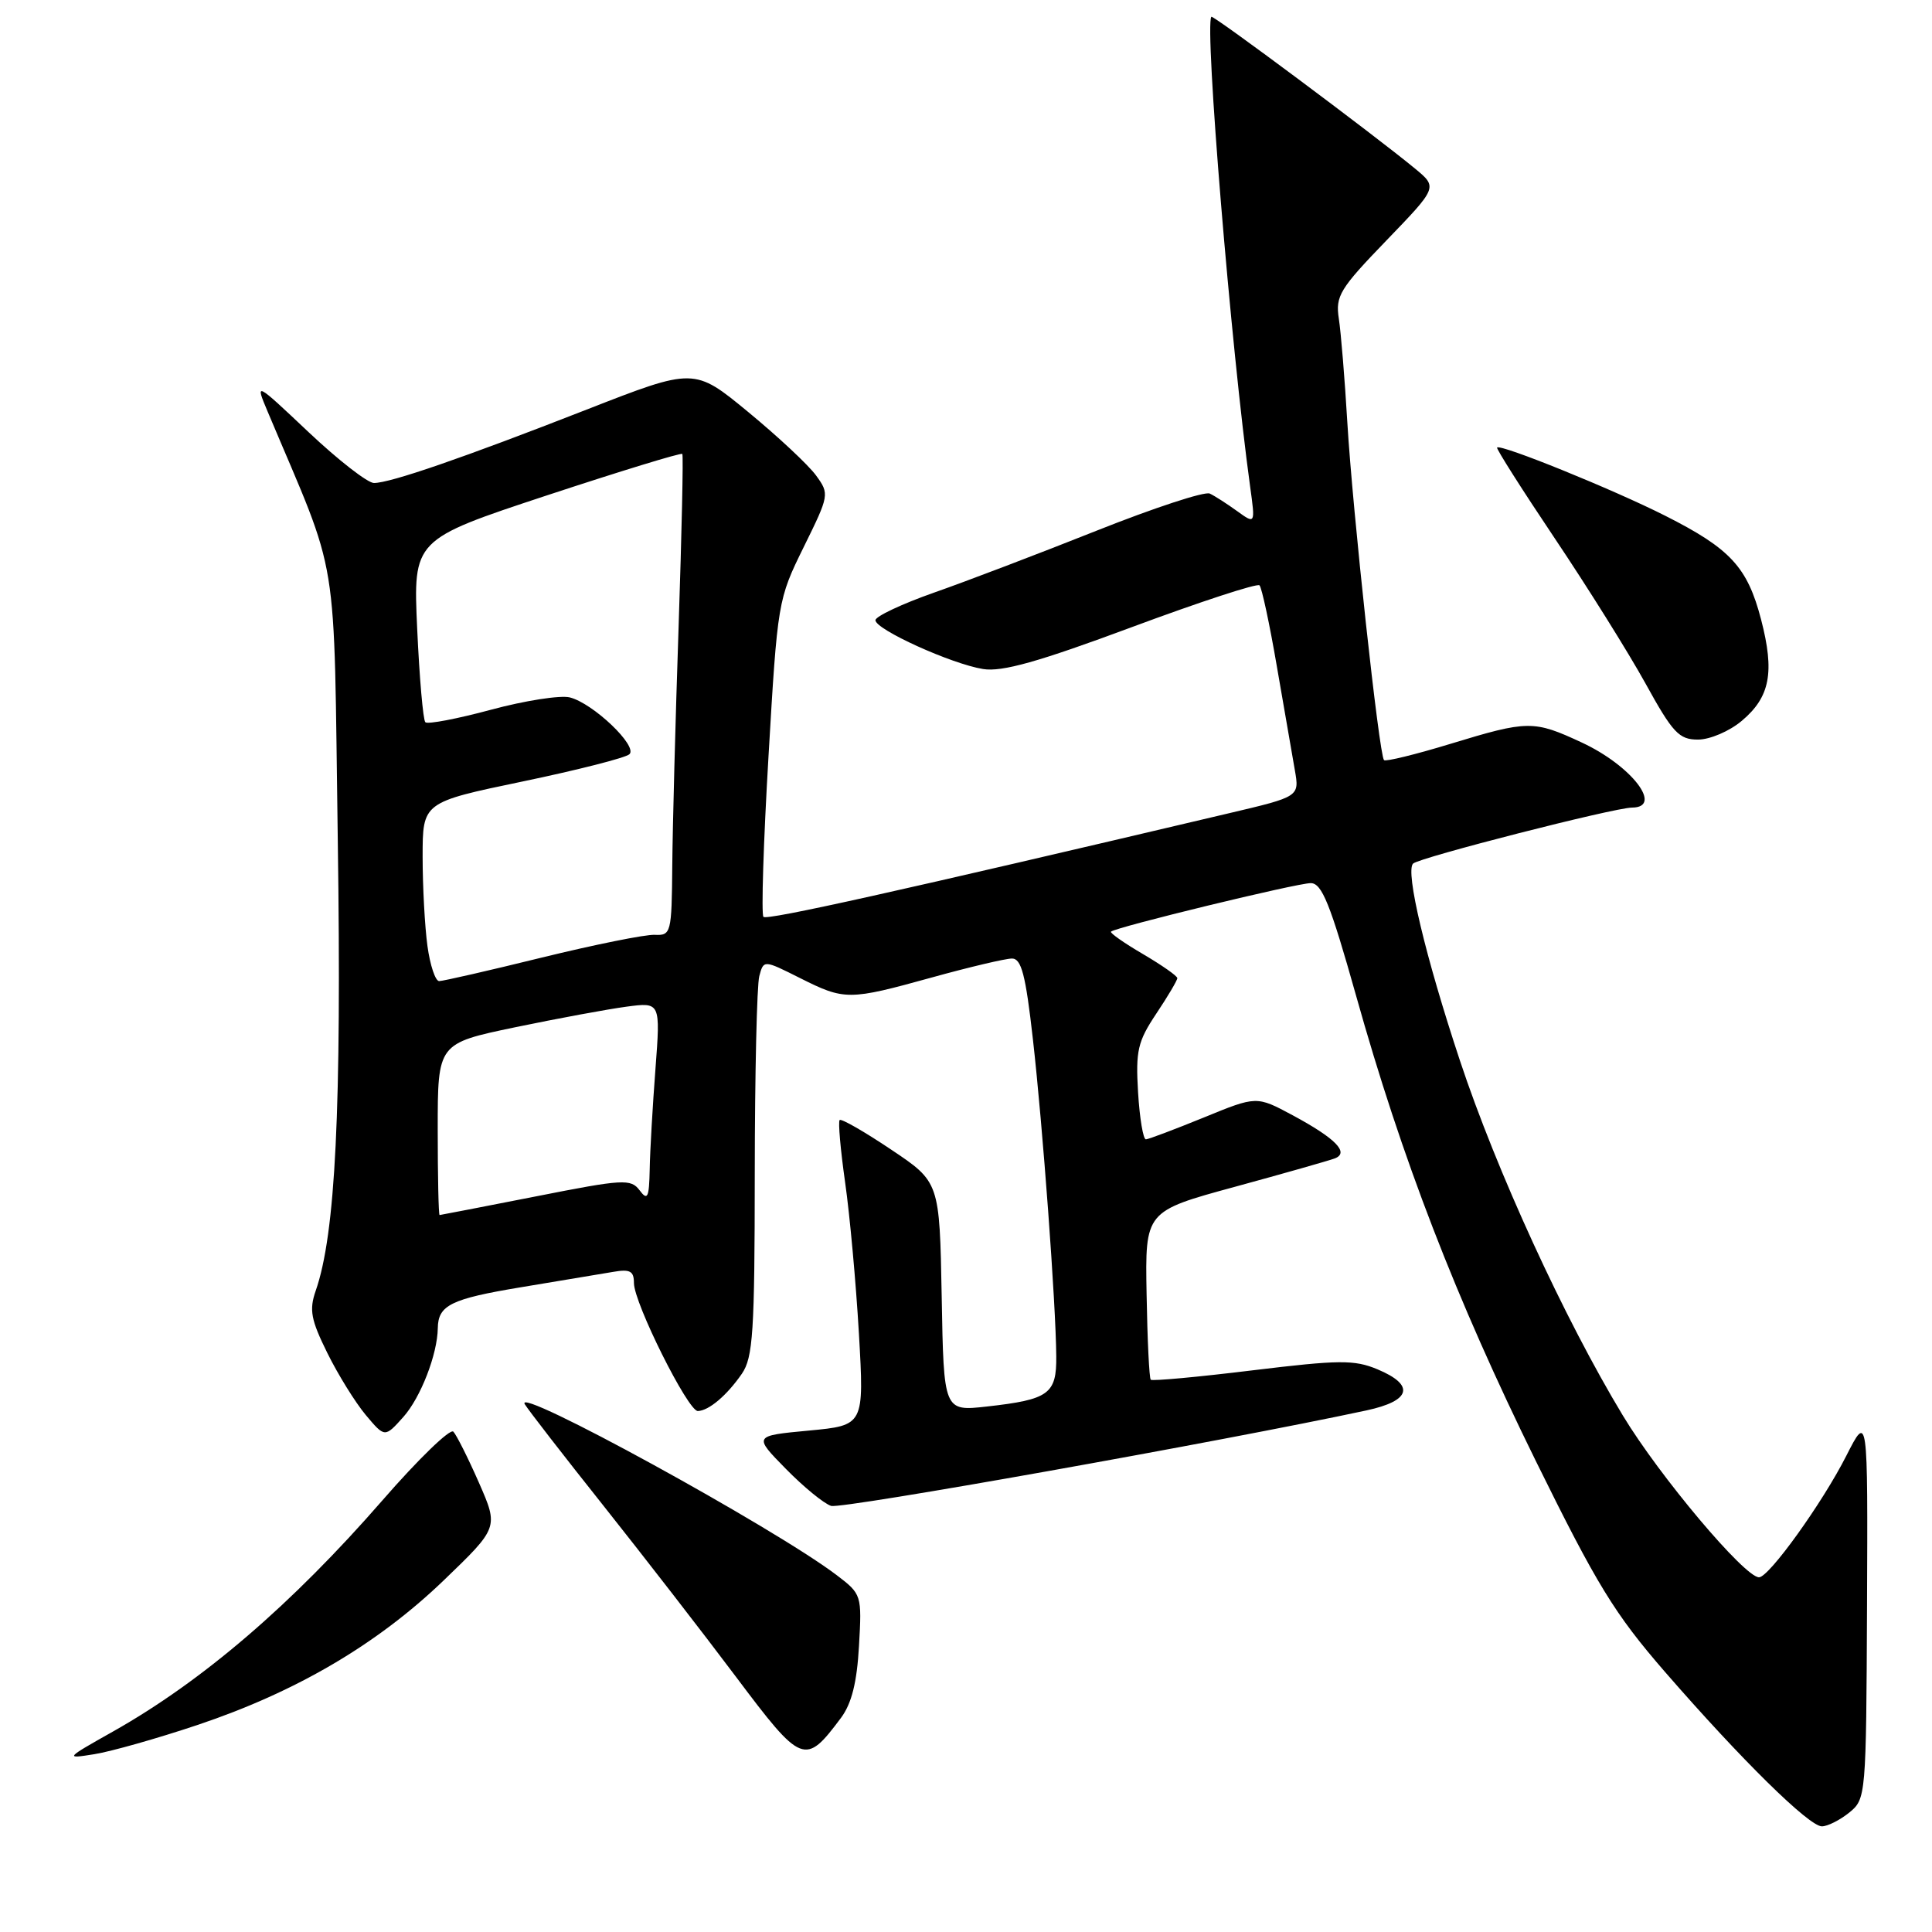 <?xml version="1.0" encoding="UTF-8" standalone="no"?>
<!DOCTYPE svg PUBLIC "-//W3C//DTD SVG 1.1//EN" "http://www.w3.org/Graphics/SVG/1.1/DTD/svg11.dtd" >
<svg xmlns="http://www.w3.org/2000/svg" xmlns:xlink="http://www.w3.org/1999/xlink" version="1.1" viewBox="0 0 256 256">
 <g >
 <path fill="currentColor"
d=" M 245.03 240.18 C 247.25 238.38 247.28 238.03 247.39 212.82 C 247.50 187.29 247.50 187.29 244.65 192.89 C 241.48 199.15 234.40 209.00 233.08 209.00 C 231.17 209.00 219.91 195.63 215.04 187.57 C 207.27 174.71 198.31 155.18 193.44 140.51 C 188.88 126.76 186.19 115.47 187.24 114.43 C 188.03 113.64 213.90 107.02 216.25 107.01 C 220.45 106.99 216.19 101.46 209.62 98.40 C 203.22 95.42 202.47 95.43 192.20 98.56 C 187.58 99.97 183.61 100.94 183.39 100.72 C 182.74 100.08 179.22 67.60 178.53 56.00 C 178.19 50.22 177.68 44.02 177.40 42.21 C 176.94 39.22 177.53 38.26 183.70 31.87 C 190.50 24.82 190.50 24.82 187.50 22.34 C 182.02 17.82 160.72 1.94 160.51 2.22 C 159.59 3.43 163.11 46.08 165.65 64.48 C 166.34 69.47 166.34 69.47 163.92 67.72 C 162.59 66.76 160.96 65.71 160.30 65.40 C 159.64 65.08 152.89 67.30 145.30 70.32 C 137.71 73.34 128.01 77.04 123.75 78.53 C 119.49 80.03 116.00 81.68 116.00 82.18 C 116.00 83.41 126.05 87.97 130.26 88.65 C 132.77 89.06 137.60 87.70 149.97 83.10 C 158.98 79.75 166.59 77.26 166.89 77.56 C 167.19 77.85 168.23 82.69 169.19 88.30 C 170.16 93.91 171.23 100.09 171.57 102.03 C 172.19 105.56 172.19 105.56 162.84 107.76 C 118.84 118.14 101.63 121.97 101.16 121.49 C 100.86 121.19 101.16 111.62 101.83 100.22 C 103.03 79.70 103.08 79.43 106.49 72.50 C 109.89 65.60 109.92 65.46 108.13 63.00 C 107.13 61.62 103.09 57.85 99.15 54.60 C 91.99 48.70 91.99 48.70 77.74 54.27 C 61.40 60.66 51.72 64.00 49.55 64.00 C 48.72 64.00 44.83 60.98 40.91 57.28 C 33.79 50.56 33.79 50.56 35.46 54.53 C 45.10 77.42 44.18 71.79 44.76 111.50 C 45.27 147.00 44.46 163.52 41.83 171.04 C 40.95 173.57 41.20 174.88 43.37 179.27 C 44.79 182.15 47.09 185.85 48.47 187.50 C 50.99 190.50 50.99 190.50 53.45 187.75 C 55.74 185.18 57.96 179.46 58.01 176.00 C 58.05 172.94 59.75 172.11 69.01 170.57 C 74.23 169.71 79.74 168.79 81.25 168.53 C 83.48 168.14 84.00 168.42 84.00 170.01 C 84.00 172.65 91.17 187.01 92.47 186.97 C 93.93 186.92 96.31 184.91 98.30 182.03 C 99.78 179.87 100.00 176.52 100.01 155.53 C 100.02 142.31 100.29 130.53 100.61 129.34 C 101.19 127.18 101.19 127.18 105.99 129.59 C 111.93 132.57 112.45 132.57 123.51 129.51 C 128.45 128.14 133.21 127.02 134.08 127.01 C 135.34 127.00 135.90 129.13 136.87 137.75 C 138.17 149.24 139.91 172.77 139.96 179.71 C 140.01 184.71 138.99 185.45 130.78 186.37 C 125.05 187.01 125.05 187.01 124.78 171.82 C 124.50 156.62 124.50 156.62 118.07 152.32 C 114.54 149.95 111.47 148.19 111.26 148.41 C 111.04 148.63 111.37 152.34 111.98 156.65 C 112.60 160.97 113.42 169.98 113.81 176.69 C 114.51 188.87 114.51 188.87 107.17 189.56 C 99.83 190.25 99.83 190.25 104.12 194.62 C 106.48 197.03 109.18 199.24 110.13 199.54 C 111.52 199.98 161.90 191.00 181.05 186.89 C 186.98 185.62 187.54 183.54 182.52 181.44 C 179.45 180.16 177.47 180.18 165.94 181.58 C 158.74 182.46 152.68 183.02 152.48 182.82 C 152.28 182.62 152.03 177.51 151.93 171.48 C 151.73 160.50 151.73 160.50 163.62 157.26 C 170.15 155.48 176.11 153.78 176.86 153.50 C 178.84 152.74 176.99 150.85 171.27 147.77 C 166.50 145.21 166.50 145.21 159.50 148.08 C 155.65 149.65 152.20 150.95 151.84 150.97 C 151.48 150.99 151.01 148.19 150.80 144.75 C 150.47 139.23 150.75 138.01 153.21 134.32 C 154.75 132.02 156.00 129.90 156.00 129.61 C 156.00 129.32 153.95 127.89 151.45 126.42 C 148.95 124.96 147.05 123.62 147.21 123.45 C 147.80 122.86 171.92 117.00 173.69 117.02 C 175.16 117.03 176.27 119.79 179.67 131.87 C 185.75 153.55 192.89 172.02 203.49 193.56 C 211.60 210.02 213.93 213.83 220.64 221.56 C 230.75 233.19 239.70 242.00 241.41 242.00 C 242.16 242.00 243.79 241.18 245.03 240.18 Z  M 26.16 228.57 C 39.23 224.19 49.94 217.90 58.74 209.46 C 66.07 202.41 66.07 202.41 63.46 196.46 C 62.02 193.18 60.49 190.14 60.07 189.70 C 59.64 189.26 55.41 193.36 50.66 198.82 C 38.64 212.62 26.83 222.75 15.00 229.42 C 8.61 233.02 8.57 233.07 12.50 232.44 C 14.70 232.09 20.85 230.35 26.16 228.57 Z  M 111.44 227.62 C 112.85 225.72 113.55 222.93 113.82 218.10 C 114.21 211.34 114.17 211.23 110.86 208.71 C 102.56 202.41 67.92 183.43 69.54 186.07 C 70.02 186.86 74.70 192.90 79.95 199.50 C 85.20 206.11 93.10 216.30 97.50 222.16 C 106.27 233.84 106.67 234.00 111.44 227.62 Z  M 230.80 95.51 C 234.55 92.36 235.17 89.07 233.35 82.08 C 231.54 75.14 229.29 72.70 220.65 68.34 C 213.75 64.85 198.86 58.81 198.37 59.30 C 198.23 59.44 201.67 64.86 206.01 71.33 C 210.36 77.81 215.77 86.46 218.03 90.55 C 221.65 97.12 222.48 98.00 224.99 98.00 C 226.57 98.00 229.17 96.89 230.80 95.51 Z  M 58.00 149.63 C 58.00 138.26 58.00 138.26 68.25 136.12 C 73.89 134.95 80.53 133.72 83.01 133.39 C 87.52 132.79 87.52 132.79 86.85 141.65 C 86.48 146.52 86.13 152.50 86.09 154.94 C 86.01 158.72 85.81 159.14 84.75 157.72 C 83.59 156.18 82.58 156.24 71.00 158.53 C 64.12 159.88 58.39 160.99 58.25 161.00 C 58.11 161.00 58.00 155.88 58.00 149.63 Z  M 56.64 125.36 C 56.29 122.81 56.00 117.48 56.00 113.52 C 56.00 106.31 56.00 106.31 69.25 103.55 C 76.54 102.03 82.91 100.41 83.40 99.94 C 84.55 98.87 78.58 93.18 75.50 92.41 C 74.25 92.10 69.56 92.83 65.07 94.04 C 60.58 95.25 56.66 96.00 56.36 95.70 C 56.06 95.40 55.58 89.83 55.28 83.33 C 54.74 71.50 54.74 71.50 72.44 65.65 C 82.18 62.44 90.26 59.96 90.41 60.15 C 90.56 60.34 90.33 70.62 89.92 83.00 C 89.50 95.38 89.12 109.66 89.08 114.74 C 89.00 123.66 88.92 123.97 86.75 123.87 C 85.51 123.81 78.79 125.17 71.80 126.88 C 64.82 128.60 58.70 130.00 58.19 130.00 C 57.69 130.00 56.99 127.91 56.64 125.36 Z "/>
</g>
</svg>
